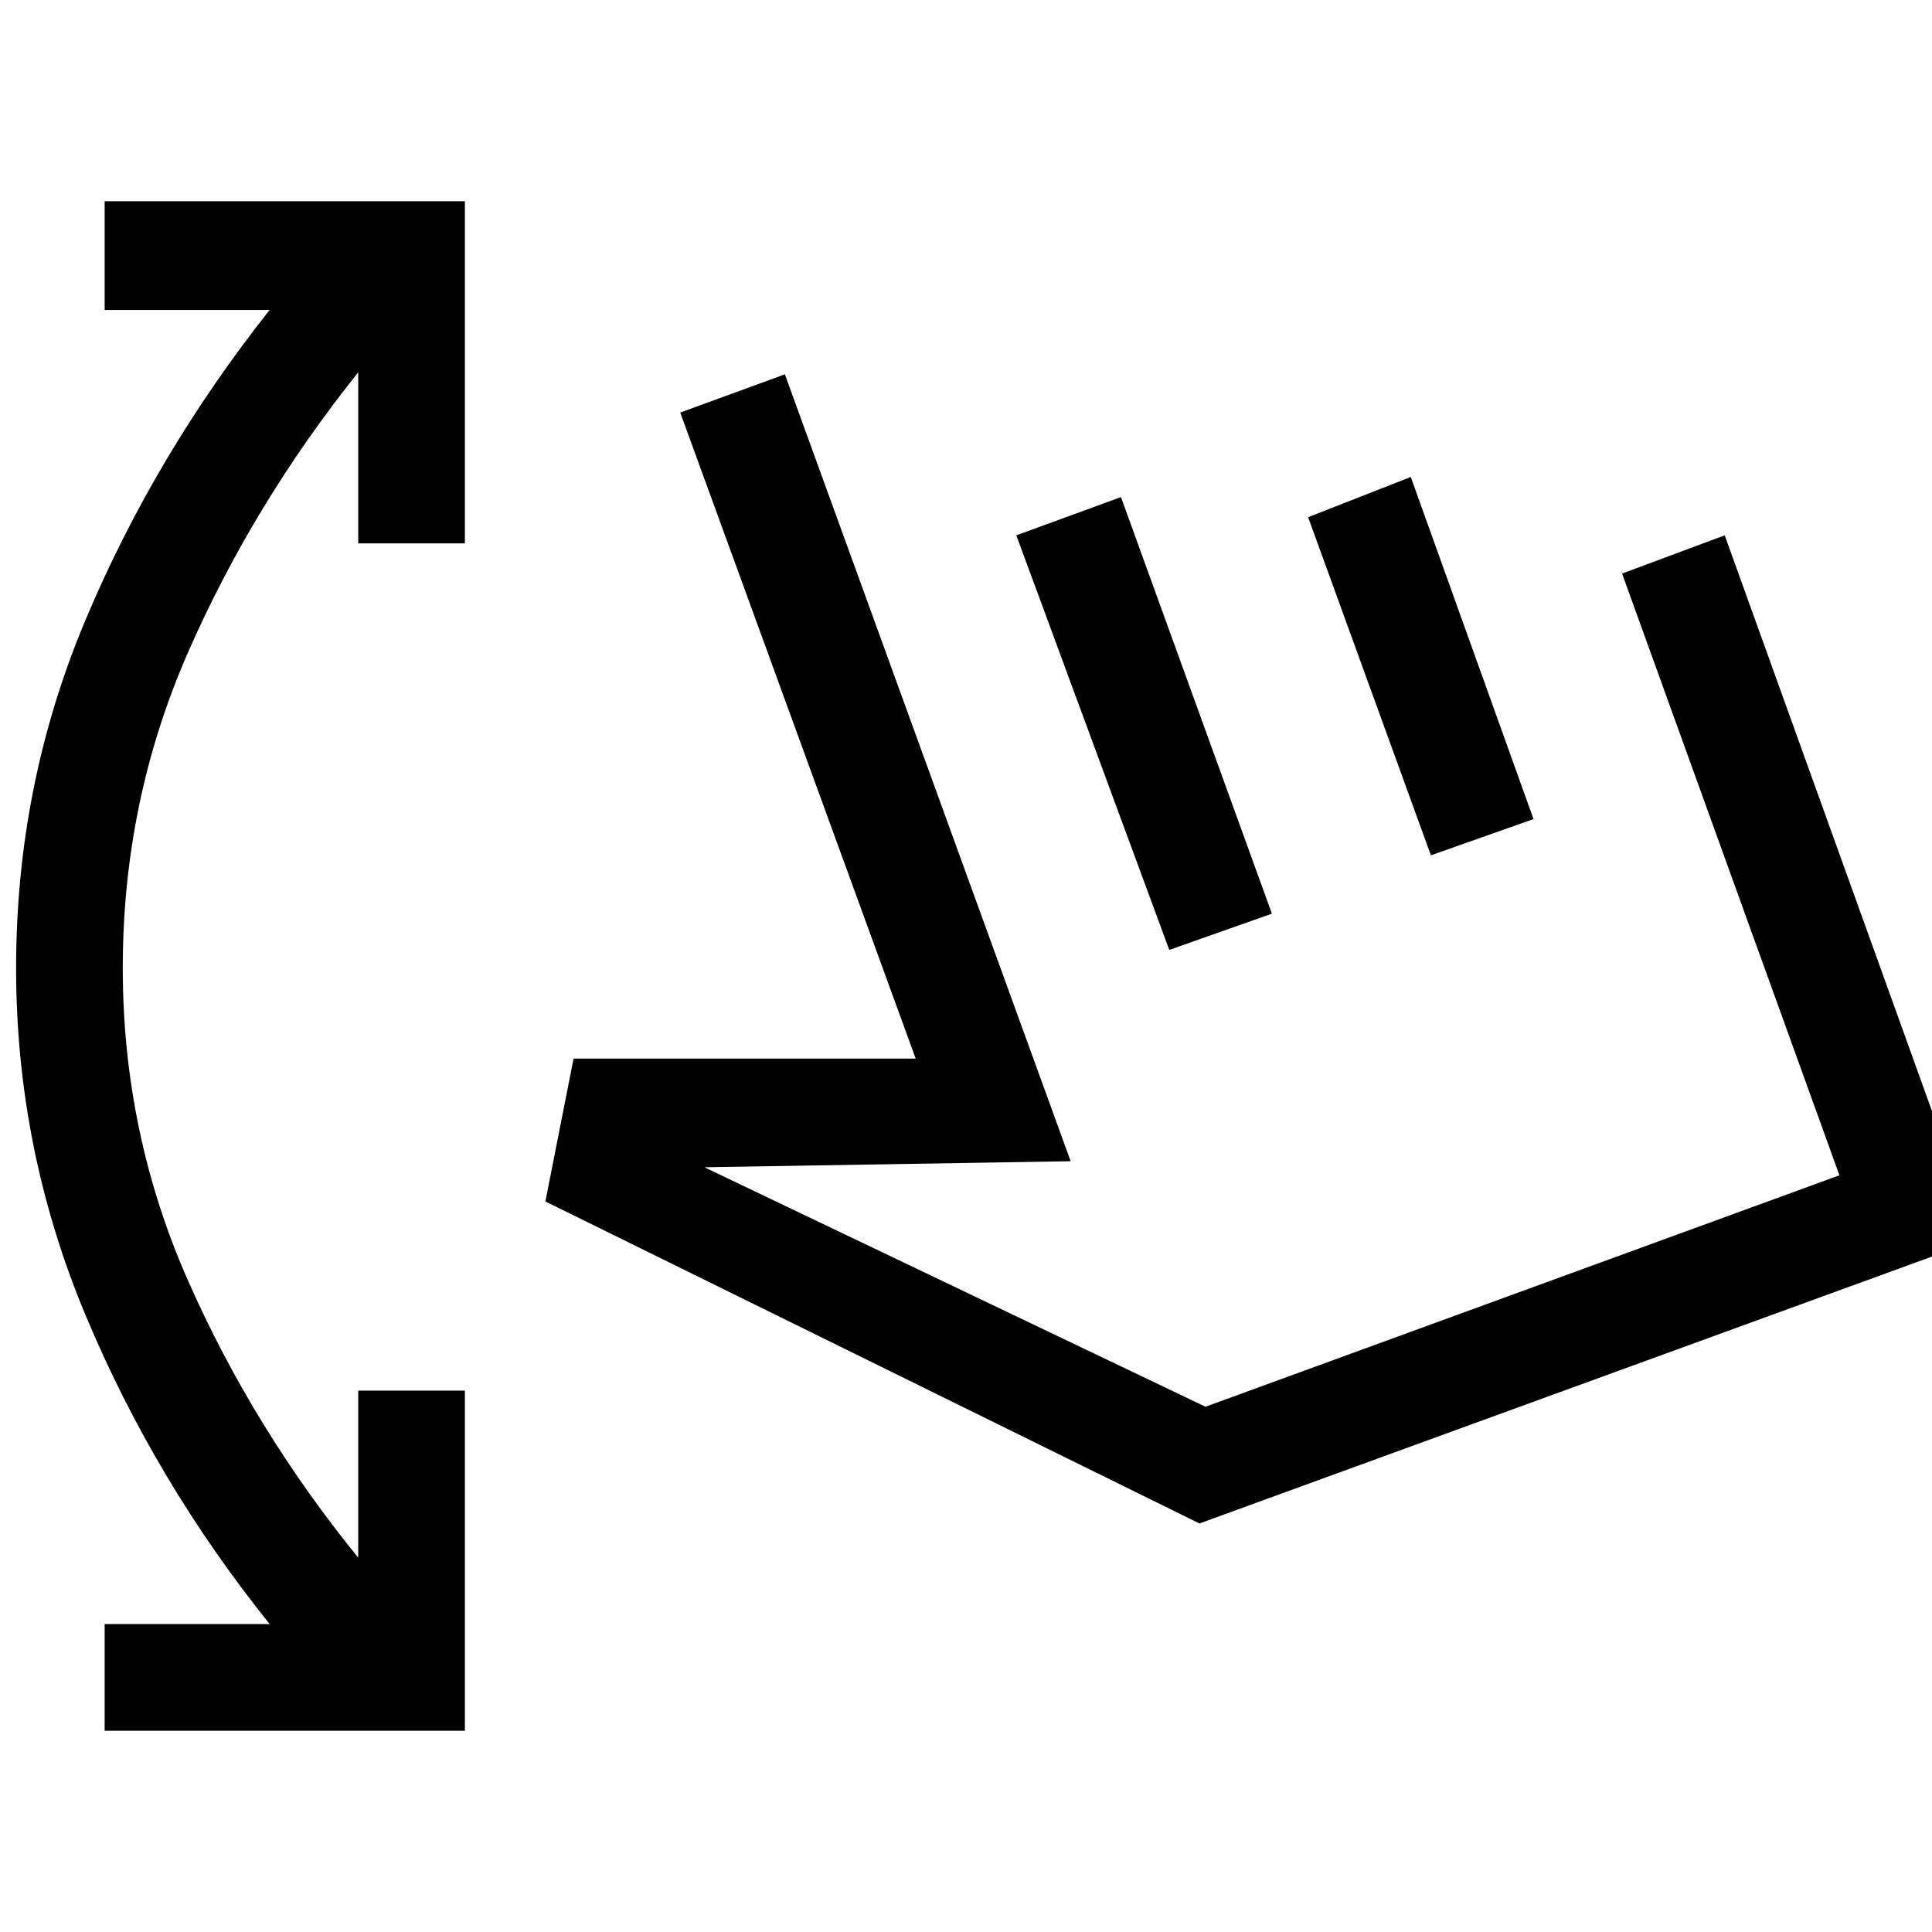 <svg xmlns="http://www.w3.org/2000/svg" height="24" viewBox="0 -960 960 960" width="24"><path d="M52-100v-53h82q-57-71-91.5-153.5T8-479q0-91 34.5-173T134-806H52v-54h179v170h-53v-85q-52 65-84.5 139T61-479q0 82 32.5 155.5T178-186v-83h53v169H52Zm219-263 14-71h170L338-755l52-19 142 391-182 3 249 119 315-115-108-299 51-19 126 350-387 141-325-160Zm310-125-76-206 52-19 75 207-51 18Zm130-47-61-168 51-20 61 170-51 18Zm-29 111Z"/></svg>